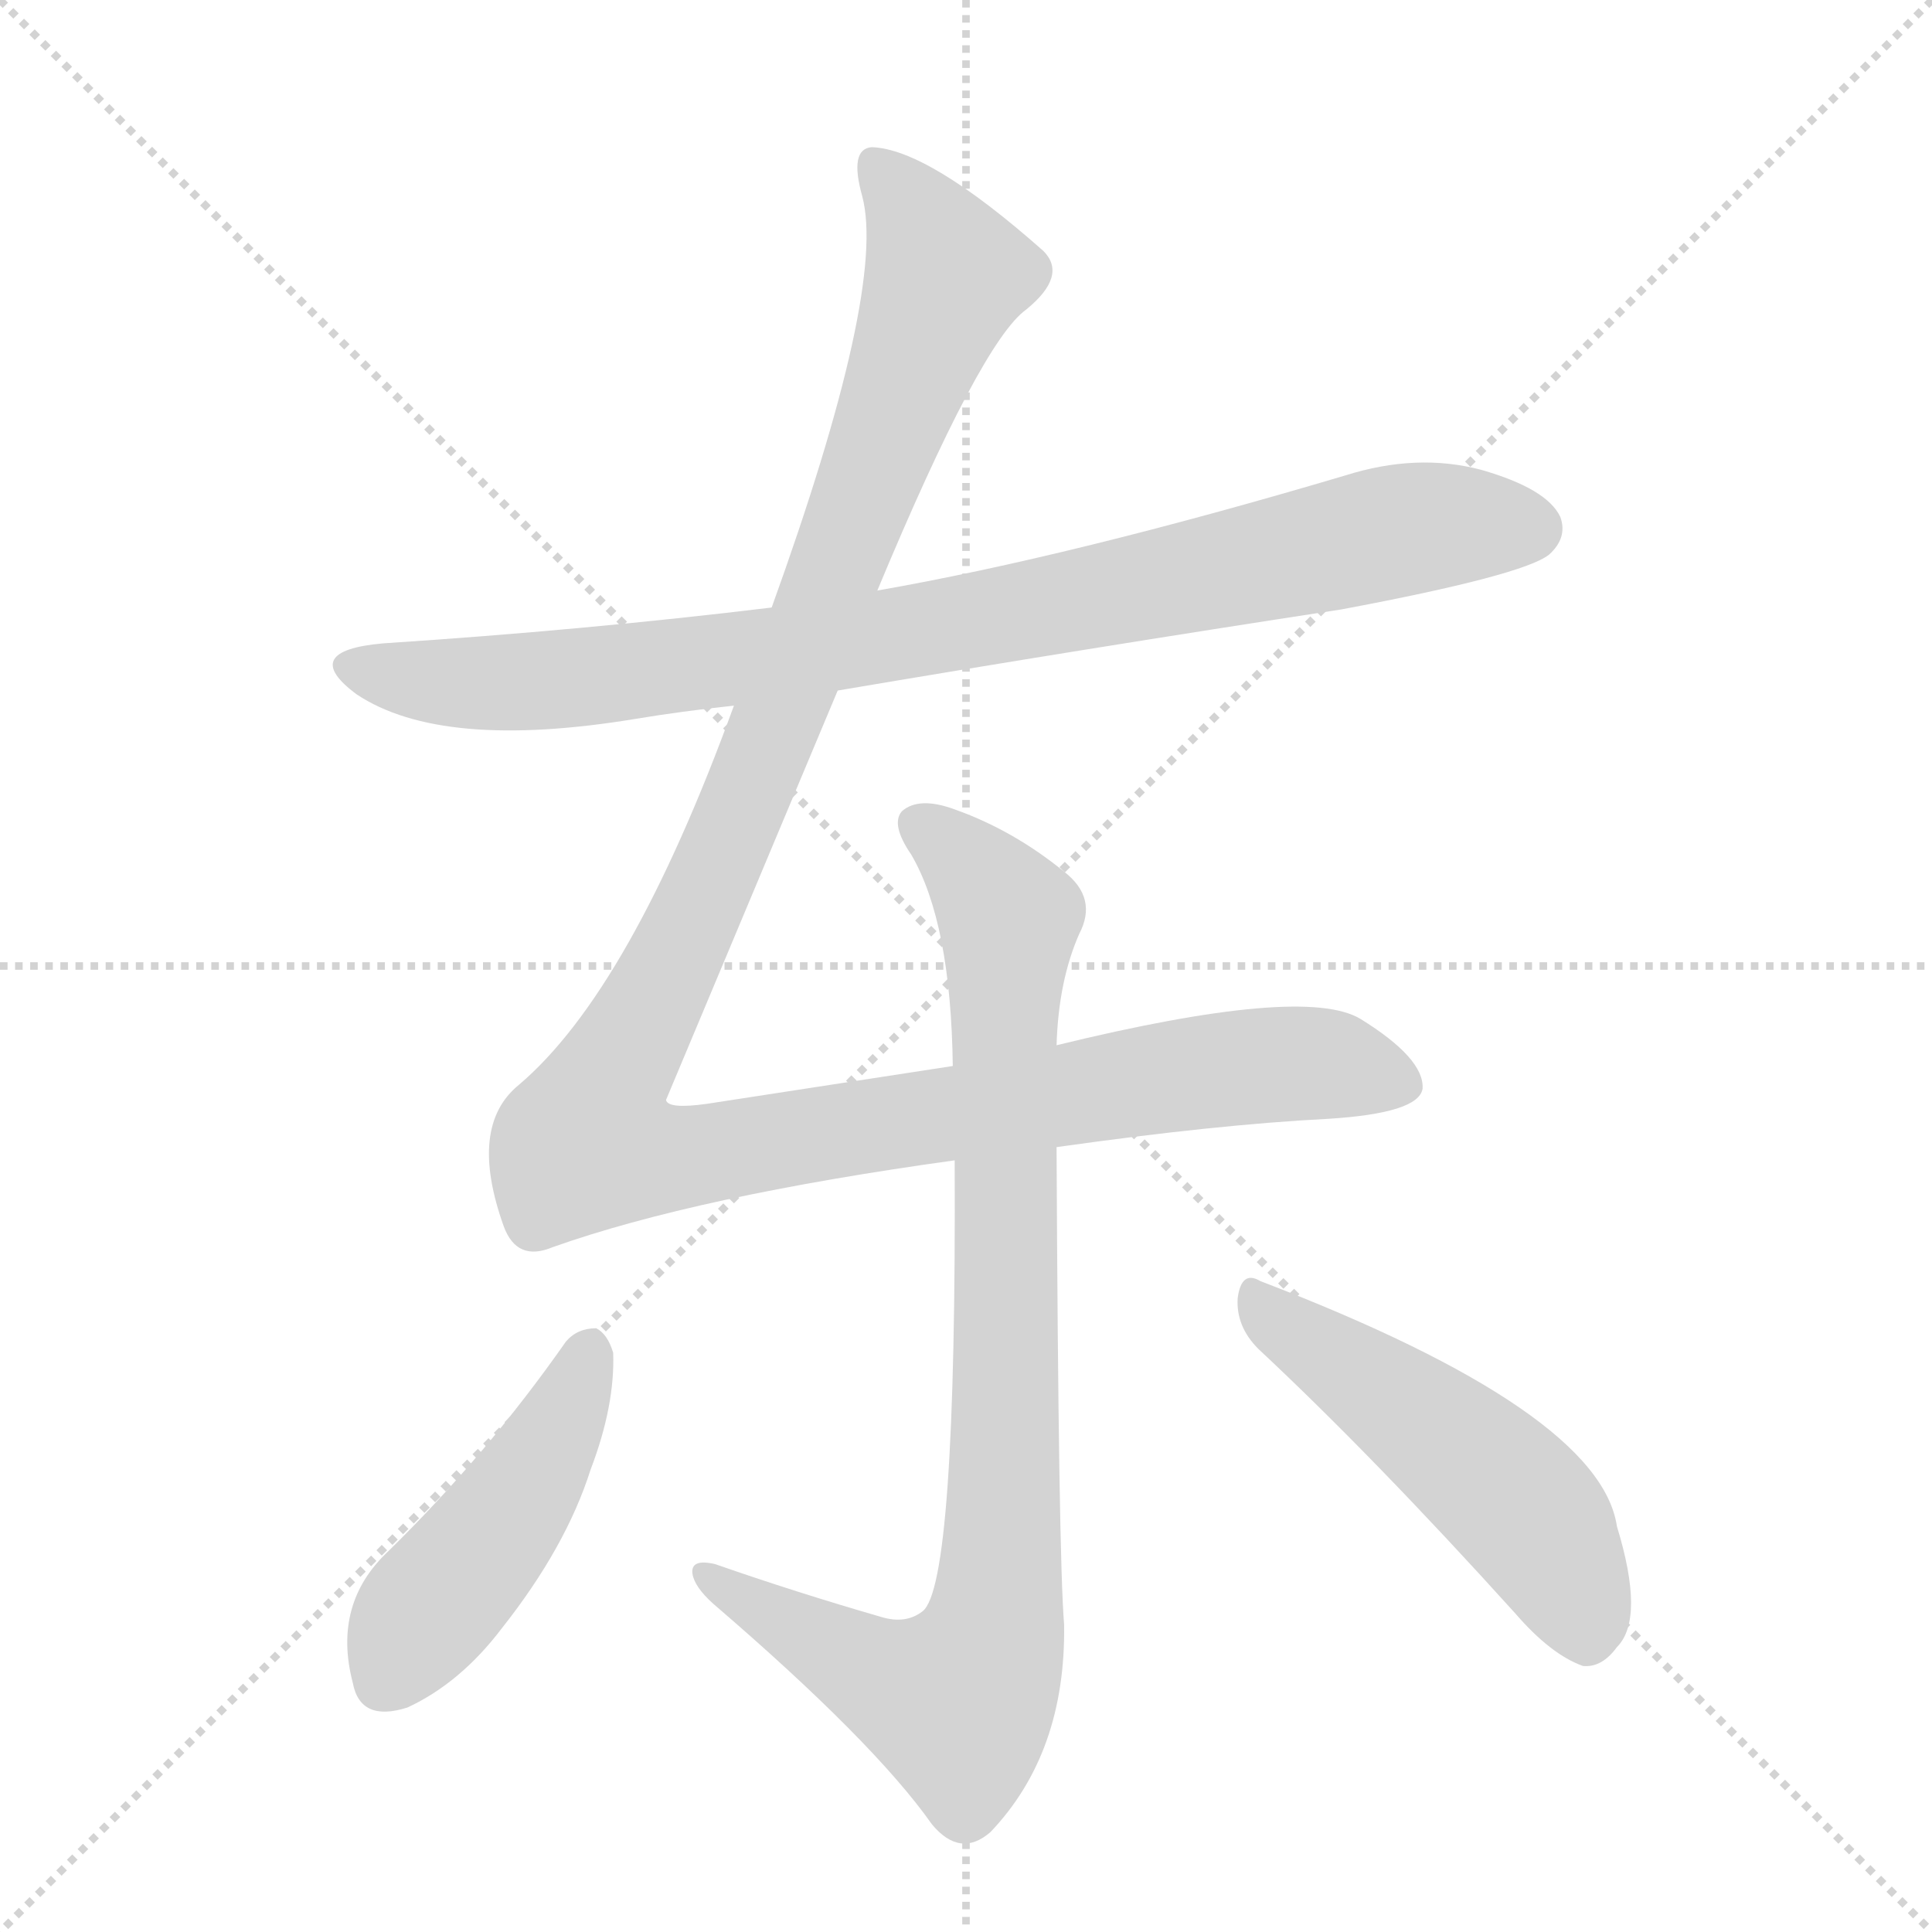 <svg version="1.1" viewBox="0 0 1024 1024" xmlns="http://www.w3.org/2000/svg">
  <g stroke="lightgray" stroke-dasharray="1,1" stroke-width="1" transform="scale(4, 4)">
    <line x1="0" y1="0" x2="256" y2="256"></line>
    <line x1="256" y1="0" x2="0" y2="256"></line>
    <line x1="128" y1="0" x2="128" y2="256"></line>
    <line x1="0" y1="128" x2="256" y2="128"></line>
  </g>
  <g transform="scale(1, -1) translate(0, -848)">
    <style type="text/css">
      
        @keyframes keyframes0 {
          from {
            stroke: blue;
            stroke-dashoffset: 883;
            stroke-width: 128;
          }
          74% {
            animation-timing-function: step-end;
            stroke: blue;
            stroke-dashoffset: 0;
            stroke-width: 128;
          }
          to {
            stroke: black;
            stroke-width: 1024;
          }
        }
        #make-me-a-hanzi-animation-0 {
          animation: keyframes0 0.969s both;
          animation-delay: 0s;
          animation-timing-function: linear;
        }
      
        @keyframes keyframes1 {
          from {
            stroke: blue;
            stroke-dashoffset: 1262;
            stroke-width: 128;
          }
          80% {
            animation-timing-function: step-end;
            stroke: blue;
            stroke-dashoffset: 0;
            stroke-width: 128;
          }
          to {
            stroke: black;
            stroke-width: 1024;
          }
        }
        #make-me-a-hanzi-animation-1 {
          animation: keyframes1 1.277s both;
          animation-delay: 0.969s;
          animation-timing-function: linear;
        }
      
        @keyframes keyframes2 {
          from {
            stroke: blue;
            stroke-dashoffset: 894;
            stroke-width: 128;
          }
          74% {
            animation-timing-function: step-end;
            stroke: blue;
            stroke-dashoffset: 0;
            stroke-width: 128;
          }
          to {
            stroke: black;
            stroke-width: 1024;
          }
        }
        #make-me-a-hanzi-animation-2 {
          animation: keyframes2 0.978s both;
          animation-delay: 2.246s;
          animation-timing-function: linear;
        }
      
        @keyframes keyframes3 {
          from {
            stroke: blue;
            stroke-dashoffset: 463;
            stroke-width: 128;
          }
          60% {
            animation-timing-function: step-end;
            stroke: blue;
            stroke-dashoffset: 0;
            stroke-width: 128;
          }
          to {
            stroke: black;
            stroke-width: 1024;
          }
        }
        #make-me-a-hanzi-animation-3 {
          animation: keyframes3 0.627s both;
          animation-delay: 3.223s;
          animation-timing-function: linear;
        }
      
        @keyframes keyframes4 {
          from {
            stroke: blue;
            stroke-dashoffset: 505;
            stroke-width: 128;
          }
          62% {
            animation-timing-function: step-end;
            stroke: blue;
            stroke-dashoffset: 0;
            stroke-width: 128;
          }
          to {
            stroke: black;
            stroke-width: 1024;
          }
        }
        #make-me-a-hanzi-animation-4 {
          animation: keyframes4 0.661s both;
          animation-delay: 3.85s;
          animation-timing-function: linear;
        }
      
    </style>
    
      <path d="M 444 482 Q 574 504 711 525 Q 807 543 821 554 Q 831 563 827 574 Q 820 589 785 599 Q 751 608 713 596 Q 568 553 465 535 L 409 526 Q 310 514 203 507 Q 158 503 189 480 Q 234 450 337 467 Q 361 471 389 474 L 444 482 Z" fill="lightgray"></path>
    
      <path d="M 560 240 Q 645 252 704 255 Q 752 258 754 271 Q 755 287 721 308 Q 691 326 560 294 L 505 283 L 375 263 Q 354 260 353 265 L 444 482 L 465 535 Q 520 667 544 684 Q 566 702 553 715 Q 492 769 462 770 Q 450 769 457 744 Q 470 695 409 526 L 389 474 Q 334 323 275 273 Q 248 251 267 198 Q 274 179 293 187 Q 369 214 506 233 L 560 240 Z" fill="lightgray"></path>
    
      <path d="M 560 294 Q 561 328 572 353 Q 582 372 564 386 Q 537 408 506 419 Q 487 426 478 418 Q 472 411 483 395 Q 504 359 505 283 L 506 233 Q 507 8 489 -6 Q 480 -13 467 -9 Q 422 4 379 19 Q 366 22 367 14 Q 368 7 378 -2 Q 463 -75 494 -119 Q 509 -137 525 -123 Q 565 -81 564 -13 Q 561 23 560 240 L 560 294 Z" fill="lightgray"></path>
    
      <path d="M 300 137 Q 258 77 206 26 Q 176 -2 187 -44 Q 191 -65 216 -57 Q 244 -44 266 -15 Q 300 28 313 69 Q 326 103 325 131 Q 322 141 316 144 Q 306 144 300 137 Z" fill="lightgray"></path>
    
      <path d="M 667 133 Q 728 76 803 -7 Q 822 -29 839 -35 Q 849 -36 857 -25 Q 872 -10 857 39 Q 848 100 668 169 Q 658 175 656 160 Q 655 145 667 133 Z" fill="lightgray"></path>
    
    
      <clipPath id="make-me-a-hanzi-clip-0">
        <path d="M 444 482 Q 574 504 711 525 Q 807 543 821 554 Q 831 563 827 574 Q 820 589 785 599 Q 751 608 713 596 Q 568 553 465 535 L 409 526 Q 310 514 203 507 Q 158 503 189 480 Q 234 450 337 467 Q 361 471 389 474 L 444 482 Z"></path>
      </clipPath>
      <path clip-path="url(#make-me-a-hanzi-clip-0)" d="M 192 495 L 244 486 L 323 490 L 525 520 L 741 567 L 811 568" fill="none" id="make-me-a-hanzi-animation-0" stroke-dasharray="755 1510" stroke-linecap="round"></path>
    
      <clipPath id="make-me-a-hanzi-clip-1">
        <path d="M 560 240 Q 645 252 704 255 Q 752 258 754 271 Q 755 287 721 308 Q 691 326 560 294 L 505 283 L 375 263 Q 354 260 353 265 L 444 482 L 465 535 Q 520 667 544 684 Q 566 702 553 715 Q 492 769 462 770 Q 450 769 457 744 Q 470 695 409 526 L 389 474 Q 334 323 275 273 Q 248 251 267 198 Q 274 179 293 187 Q 369 214 506 233 L 560 240 Z"></path>
      </clipPath>
      <path clip-path="url(#make-me-a-hanzi-clip-1)" d="M 465 759 L 502 703 L 390 411 L 320 271 L 311 242 L 356 234 L 690 285 L 744 273" fill="none" id="make-me-a-hanzi-animation-1" stroke-dasharray="1134 2268" stroke-linecap="round"></path>
    
      <clipPath id="make-me-a-hanzi-clip-2">
        <path d="M 560 294 Q 561 328 572 353 Q 582 372 564 386 Q 537 408 506 419 Q 487 426 478 418 Q 472 411 483 395 Q 504 359 505 283 L 506 233 Q 507 8 489 -6 Q 480 -13 467 -9 Q 422 4 379 19 Q 366 22 367 14 Q 368 7 378 -2 Q 463 -75 494 -119 Q 509 -137 525 -123 Q 565 -81 564 -13 Q 561 23 560 240 L 560 294 Z"></path>
      </clipPath>
      <path clip-path="url(#make-me-a-hanzi-clip-2)" d="M 487 412 L 535 359 L 534 132 L 526 -20 L 507 -54 L 458 -37 L 375 13" fill="none" id="make-me-a-hanzi-animation-2" stroke-dasharray="766 1532" stroke-linecap="round"></path>
    
      <clipPath id="make-me-a-hanzi-clip-3">
        <path d="M 300 137 Q 258 77 206 26 Q 176 -2 187 -44 Q 191 -65 216 -57 Q 244 -44 266 -15 Q 300 28 313 69 Q 326 103 325 131 Q 322 141 316 144 Q 306 144 300 137 Z"></path>
      </clipPath>
      <path clip-path="url(#make-me-a-hanzi-clip-3)" d="M 314 133 L 286 72 L 223 -9 L 206 -42" fill="none" id="make-me-a-hanzi-animation-3" stroke-dasharray="335 670" stroke-linecap="round"></path>
    
      <clipPath id="make-me-a-hanzi-clip-4">
        <path d="M 667 133 Q 728 76 803 -7 Q 822 -29 839 -35 Q 849 -36 857 -25 Q 872 -10 857 39 Q 848 100 668 169 Q 658 175 656 160 Q 655 145 667 133 Z"></path>
      </clipPath>
      <path clip-path="url(#make-me-a-hanzi-clip-4)" d="M 669 155 L 746 101 L 807 49 L 826 21 L 840 -18" fill="none" id="make-me-a-hanzi-animation-4" stroke-dasharray="377 754" stroke-linecap="round"></path>
    
  </g>
</svg>